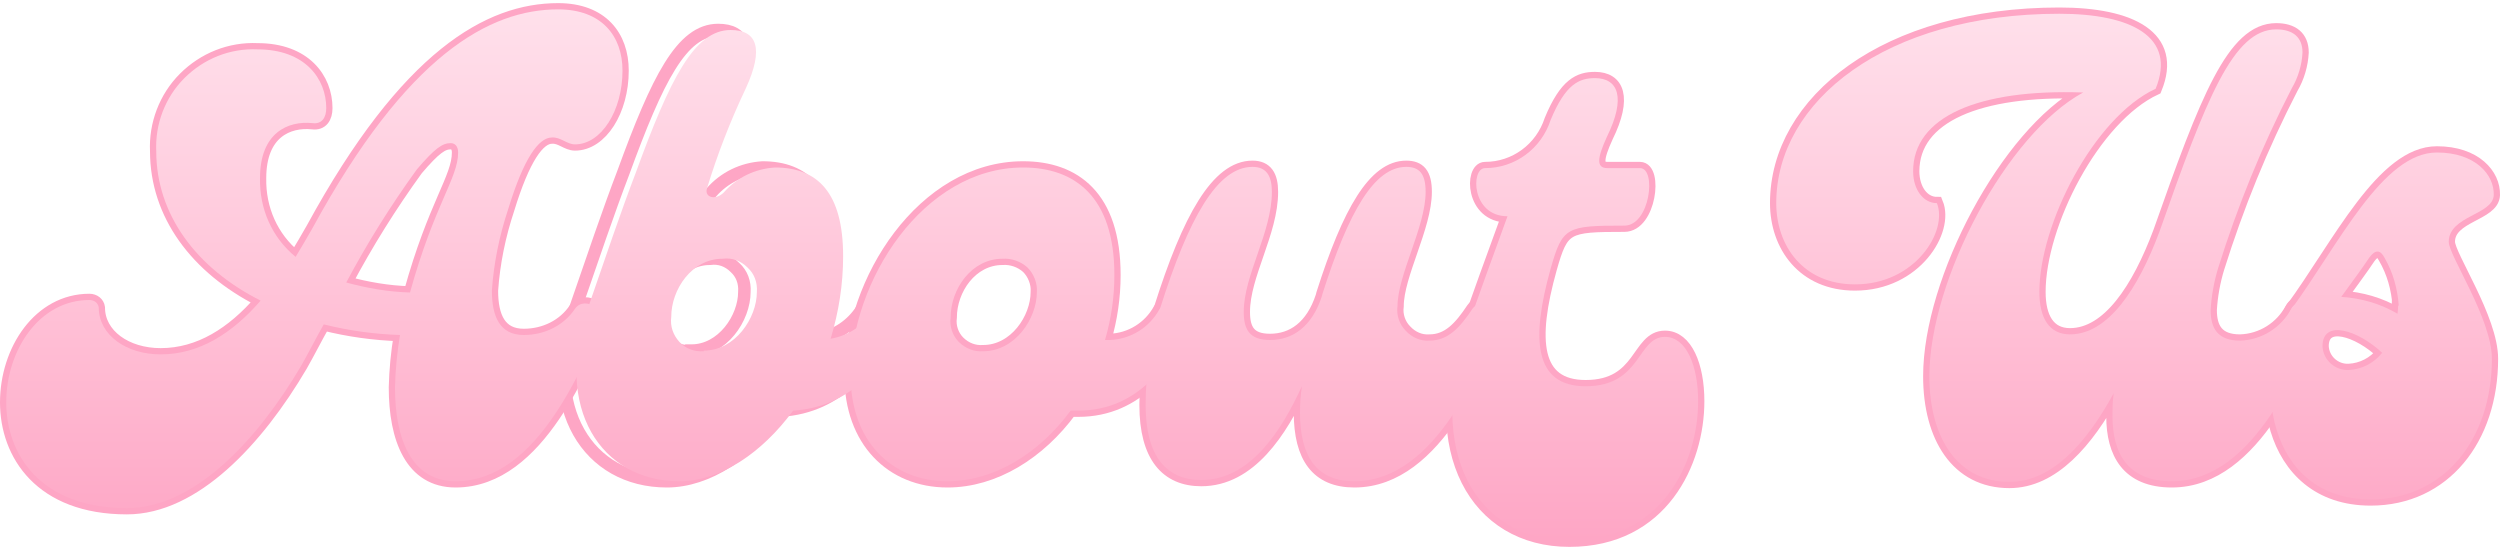 <svg version="1.2" xmlns="http://www.w3.org/2000/svg" viewBox="0 0 400 88" width="400" height="88">
	<title>New Project</title>
	<defs>
		<linearGradient id="g1" x1="200" y1="1.5" x2="200" y2="86.5" gradientUnits="userSpaceOnUse">
			<stop offset="0" stop-color="#ffe0eb"/>
			<stop offset=".4" stop-color="#ffcbdd"/>
			<stop offset="1" stop-color="#fea6c5"/>
		</linearGradient>
		<linearGradient id="g2" x1="202" y1="1.5" x2="202" y2="86.5" gradientUnits="userSpaceOnUse">
			<stop offset="0" stop-color="#ffe0eb"/>
			<stop offset=".4" stop-color="#ffcbdd"/>
			<stop offset="1" stop-color="#fea6c5"/>
		</linearGradient>
		<linearGradient id="g3" x1="200" y1="1.5" x2="200" y2="86.5" gradientUnits="userSpaceOnUse">
			<stop offset="0" stop-color="#ffe0eb"/>
			<stop offset=".4" stop-color="#ffcbdd"/>
			<stop offset="1" stop-color="#fea6c5"/>
		</linearGradient>
		<linearGradient id="g4" x1="200" y1="1.5" x2="200" y2="86.5" gradientUnits="userSpaceOnUse">
			<stop offset="0" stop-color="#ffe0eb"/>
			<stop offset=".4" stop-color="#ffcbdd"/>
			<stop offset="1" stop-color="#fea6c5"/>
		</linearGradient>
		<linearGradient id="g5" x1="200" y1="1.5" x2="200" y2="86.5" gradientUnits="userSpaceOnUse">
			<stop offset="0" stop-color="#ffe0eb"/>
			<stop offset=".4" stop-color="#ffcbdd"/>
			<stop offset="1" stop-color="#fea6c5"/>
		</linearGradient>
		<linearGradient id="g6" x1="200" y1="1.5" x2="200" y2="86.5" gradientUnits="userSpaceOnUse">
			<stop offset="0" stop-color="#ffe0eb"/>
			<stop offset=".4" stop-color="#ffcbdd"/>
			<stop offset="1" stop-color="#fea6c5"/>
		</linearGradient>
		<linearGradient id="g7" x1="200" y1="1.5" x2="200" y2="86.5" gradientUnits="userSpaceOnUse">
			<stop offset="0" stop-color="#ffe0eb"/>
			<stop offset=".4" stop-color="#ffcbdd"/>
			<stop offset="1" stop-color="#fea6c5"/>
		</linearGradient>
	</defs>
	<style>
		.s0 { fill: none;stroke: #fea6c5;stroke-width: 2 } 
		.s1 { fill: url(#g1) } 
		.s2 { fill: url(#g2) } 
		.s3 { fill: url(#g3) } 
		.s4 { fill: url(#g4) } 
		.s5 { fill: url(#g5) } 
		.s6 { fill: url(#g6) } 
		.s7 { fill: url(#g7) } 
	</style>
	<g id="Layer 1">
		<g id="Group 14">
			<g id="Group 12">
				<path id="Path 49" fill-rule="evenodd" class="s0" d="m96.5 52c-3.2 5.5-10 25-23.6 25c-7.1 0-9.7-6.8-9.7-15q0.1-4.2 0.8-8.4q-6.2-0.2-12.2-1.7c-1.2 2.1-2.4 4.5-3.6 6.6c-7 11.9-17.1 22.8-27.9 22.8c-13.8 0-19.3-8.6-19.3-16.9c0-8.4 5.3-16.4 13.3-16.4c0.8 0 1.4 0.5 1.5 1.2c0 4.4 4.4 7.5 9.9 7.5c6.2 0 11.5-3.4 16-8.6c-10.3-5.2-16.7-13.8-16.7-23.9c-0.2-4.3 1.4-8.6 4.5-11.7c3.1-3.1 7.3-4.8 11.7-4.6c7.6 0 11 4.7 11 9.4c0 1.5-0.7 2.6-2.2 2.4c-3.9-0.4-8.4 1.5-8.4 8.8c-0.1 4.9 1.9 9.5 5.7 12.6c0.9-1.5 1.8-3 2.7-4.6c15.1-27.7 28.3-35 39.3-35c7 0 10.3 4.3 10.3 9.8c0 6.4-3.4 11.8-7.6 11.8c-1.3 0-2.3-1.2-3.7-1.1c-2.1 0-4.5 3.3-7 11.5c-1.4 4.2-2.3 8.6-2.6 13c0 4.2 1.3 7.1 5.1 7.1c3.3 0 6.4-1.5 8.2-4.2c1.6-2.3 5.6 0.6 4.5 2.6zm-23.2-27.6c0-1-0.5-1.5-1.2-1.5c-1.3 0-2.5 0.8-5.4 4.2q-6.3 8.7-11.3 18.1c3.3 0.9 6.7 1.5 10.2 1.6c3.9-14.1 7.7-18.3 7.7-22.4z" />
				<path id="Path 50" fill-rule="evenodd" class="s0" d="m142.3 52c-2.9 6-7.8 13.1-17.4 13.7c-5 6.8-11.7 11.3-18.2 11.3c-12.6 0-20.1-11.8-14.7-27.5c2.9-8.4 5.4-15.8 7.7-21.8c5.5-15.1 9.4-22.9 15.2-22.9c4.2 0 5.4 2.9 2.4 9.4q-3.7 7.8-6.2 16c-0.4 1.4 1.4 1.9 2.7 0.6c2.1-2.4 5-3.8 8.2-4c6.8 0 10.9 4 10.9 14.2c0 4.5-0.7 8.9-2 13.2c2.9-0.5 5.4-2.2 7-4.7c1.1-1.8 5.5 0.1 4.4 2.5zm-31.7 4.1c5 0 8.5-5.2 8.5-9.4c0.1-1.5-0.4-2.9-1.5-3.9c-1.1-1.1-2.5-1.6-4-1.4c-4.9 0-8.2 4.9-8.2 9.3c-0.2 1.5 0.3 2.9 1.3 4c1 1.1 2.4 1.6 3.9 1.5z" />
				<path id="Path 51" fill-rule="evenodd" class="s0" d="m190.1 52c-2.9 6.1-7.9 13.7-17.6 13.7h-1.2c-5 6.8-12.2 11.3-19.7 11.3c-9 0-15.5-6.5-15.5-16.9c0-15.1 11.6-33.3 27.6-33.3c8.2 0 14.6 4.6 14.6 17.2c0 3.5-0.5 7-1.5 10.4h0.7c3.4-0.1 6.4-2 8-4.9c1.2-1.8 5.7 0.1 4.6 2.5zm-24.2-5.3c0.1-1.4-0.5-2.9-1.5-3.9c-1.1-1-2.6-1.5-4-1.4c-5 0-8.3 4.9-8.3 9.4c-0.2 1.4 0.3 2.9 1.3 3.9c1.1 1.1 2.5 1.6 3.9 1.5c5.1 0 8.6-5.2 8.6-9.5z" />
				<path id="Path 52" class="s0" d="m240.2 52c-3.2 5.5-10 25-23.5 25c-6 0-8.7-3.9-8.7-11q0-2.1 0.3-4.2c-3.3 7.2-8.3 15-16.1 15c-5.5 0-8.9-3.7-8.9-12c0-5.2 0.8-10.4 2.3-15.4c4.6-14.6 9.2-22.7 14.8-22.7c2.2 0 3.1 1.4 3.1 4c0 6.5-4.5 13.3-4.5 19.2c0 2.8 0.9 4.5 4.2 4.5c3.6 0 6.7-2.1 8.3-7l0.1-0.4c4.2-13.2 8.3-20.3 13.4-20.3c2.1 0 3.1 1.1 3.1 4c0 5.6-4.5 13.3-4.5 18.3c-0.2 1.4 0.3 2.9 1.3 3.9c1 1.1 2.4 1.7 3.8 1.6c3 0 4.9-2.1 6.9-5.1c1.7-2.3 5.8 0.6 4.6 2.6z" />
				<path id="Path 53" class="s0" d="m234.8 52.5c1.7-5.1 3.9-11 6.4-17.9c-5.8 0-5.9-7.7-3.6-7.7c4.8 0 9-3.1 10.5-7.7c2.4-5.8 4.6-6.7 7.1-6.7c3.7 0 5 3.1 1.9 9.4c-1.5 3.3-1.8 5 0.1 5h5.2c2.7 0 1.6 9.2-2.5 9.2c-9.3 0-9.9 0.2-11.8 6.9c-3.2 11.4-2.6 18.8 5.6 18.8c9 0 8.2-7.9 12.7-7.9c3.4 0 5.3 4.6 5.3 10.3c0 9.7-5.7 22.3-20.6 22.3c-15 0-23.1-14.4-16.3-34z" />
				<path id="Path 54" class="s0" d="m308.7 60.2c0-15.4 12.4-38.8 24.6-45.4c-16.8-0.6-27.2 3.9-27.2 12.6c0 2.9 1.6 5.1 3.8 5.1c1.8 4.4-3.4 13-13.1 13c-8.3 0-12.6-6.2-12.6-13c0-16.3 17.5-30.3 45.3-30.3c11.5 0 18.8 3.7 15.4 12c-9.9 4.6-18.6 21.7-18.6 32.5c0 4.1 1.5 6.8 4.9 6.8c6.1 0 10.9-7.3 14.3-16.4c7.5-21.3 11.8-32.4 18.7-32.4c2.6 0 4.2 1.2 4.2 3.7c-0.1 2-0.7 4-1.7 5.7c-4.8 9.3-8.7 18.9-11.8 28.8q-1 3.3-1.2 6.7c0 2.9 1.1 4.9 4.7 4.9c3.5-0.1 6.6-2.1 8.2-5.1c0.3-0.6 0.9-0.9 1.6-0.9c1.8 0 3.7 2 2.9 3.4c-3.2 5.6-10 25.1-23.6 25.1c-7.1 0-9.5-4.5-9.5-10.4c0-1.2 0-2.4 0.2-3.7c-4.2 7.7-9.7 14.2-16.7 14.2c-8.4 0-12.8-7.2-12.8-16.9z" />
				<path id="Path 55" fill-rule="evenodd" class="s0" d="m366.6 49.5c7.6-10.4 14.6-25.1 23.3-25.1c6.2 0 9.2 3.6 9.1 6.8c-0.1 3.2-7.2 3.3-7.2 7.5c0 2.2 6.9 12.3 6.9 18.7c0 12.8-7.6 22.5-19.4 22.5c-16.7 0-19.2-19.6-12.7-30.4zm14.6 7c-3.9-3.7-9.6-5.5-9.6-1.1c0.1 2.2 2 3.9 4.2 3.8c2.1-0.1 4-1.1 5.3-2.7zm2.6-7.6c-0.2-2.7-0.9-5.3-2.3-7.7q-1-1.9-2.4 0c-1.4 2.1-3 4.2-4.5 6.3c3.2 0.2 6.3 1.1 9 2.7q0.1-0.7 0.1-1.3z" />
			</g>
			<g id="Group 13">
				<path id="Path 56" fill-rule="evenodd" class="s1" d="m96.5 52c-3.2 5.5-10 25-23.6 25c-7.1 0-9.7-6.8-9.7-15q0.1-4.2 0.8-8.4q-6.2-0.2-12.2-1.7c-1.2 2.1-2.4 4.5-3.6 6.6c-7 11.9-17.1 22.8-27.9 22.8c-13.8 0-19.3-8.6-19.3-16.9c0-8.4 5.3-16.4 13.3-16.4c0.8 0 1.4 0.5 1.5 1.2c0 4.4 4.4 7.5 9.9 7.5c6.2 0 11.5-3.4 16-8.6c-10.3-5.2-16.7-13.8-16.7-23.9c-0.2-4.3 1.4-8.6 4.5-11.7c3.1-3.1 7.3-4.8 11.7-4.6c7.6 0 11 4.7 11 9.4c0 1.5-0.7 2.6-2.2 2.4c-3.9-0.4-8.4 1.5-8.4 8.8c-0.1 4.9 1.9 9.5 5.7 12.6c0.9-1.5 1.8-3 2.7-4.6c15.1-27.7 28.3-35 39.3-35c7 0 10.3 4.3 10.3 9.8c0 6.4-3.4 11.8-7.6 11.8c-1.3 0-2.3-1.2-3.7-1.1c-2.1 0-4.5 3.3-7 11.5c-1.4 4.2-2.3 8.6-2.6 13c0 4.2 1.3 7.1 5.1 7.1c3.3 0 6.4-1.5 8.2-4.2c1.6-2.3 5.6 0.6 4.5 2.6zm-23.2-27.6c0-1-0.5-1.5-1.2-1.5c-1.3 0-2.5 0.8-5.4 4.2q-6.3 8.7-11.3 18.1c3.3 0.9 6.7 1.5 10.2 1.6c3.9-14.1 7.7-18.3 7.7-22.4z" />
				<path id="Path 57" fill-rule="evenodd" class="s2" d="m144.3 52c-2.9 6-7.8 13.1-17.4 13.7c-5 6.8-11.7 11.3-18.2 11.3c-12.6 0-20.1-11.8-14.7-27.5c2.9-8.4 5.4-15.8 7.7-21.8c5.5-15.1 9.4-22.9 15.2-22.9c4.2 0 5.4 2.9 2.4 9.4q-3.7 7.8-6.2 16c-0.4 1.4 1.4 1.9 2.7 0.6c2.1-2.4 5-3.8 8.2-4c6.8 0 10.9 4 10.9 14.2c0 4.5-0.7 8.9-2 13.2c2.9-0.5 5.4-2.2 7-4.7c1.1-1.8 5.5 0.1 4.4 2.5zm-31.7 4.1c5 0 8.5-5.2 8.5-9.4c0.1-1.5-0.4-2.9-1.5-3.9c-1.1-1.1-2.5-1.6-4-1.4c-4.9 0-8.2 4.9-8.2 9.3c-0.2 1.5 0.3 2.9 1.3 4c1 1.1 2.4 1.6 3.9 1.5z" />
				<path id="Path 58" fill-rule="evenodd" class="s3" d="m190.1 52c-2.9 6.1-7.9 13.7-17.6 13.7h-1.2c-5 6.8-12.2 11.3-19.7 11.3c-9 0-15.5-6.5-15.5-16.9c0-15.1 11.6-33.3 27.6-33.3c8.2 0 14.6 4.6 14.6 17.2c0 3.5-0.5 7-1.5 10.4h0.7c3.4-0.1 6.4-2 8-4.9c1.2-1.8 5.7 0.1 4.6 2.5zm-24.2-5.3c0.1-1.4-0.5-2.9-1.5-3.9c-1.1-1-2.6-1.5-4-1.4c-5 0-8.3 4.9-8.3 9.4c-0.2 1.4 0.3 2.9 1.3 3.9c1.1 1.1 2.5 1.6 3.9 1.5c5.1 0 8.6-5.2 8.6-9.5z" />
				<path id="Path 59" class="s4" d="m240.2 52c-3.2 5.5-10 25-23.5 25c-6 0-8.7-3.9-8.7-11q0-2.1 0.3-4.2c-3.3 7.2-8.3 15-16.1 15c-5.5 0-8.9-3.7-8.9-12c0-5.2 0.8-10.4 2.3-15.4c4.6-14.6 9.2-22.7 14.8-22.7c2.2 0 3.1 1.4 3.1 4c0 6.5-4.5 13.3-4.5 19.2c0 2.8 0.9 4.5 4.2 4.5c3.6 0 6.7-2.1 8.3-7l0.1-0.4c4.2-13.2 8.3-20.3 13.4-20.3c2.1 0 3.1 1.1 3.1 4c0 5.6-4.5 13.3-4.5 18.3c-0.2 1.4 0.3 2.9 1.3 3.9c1 1.1 2.4 1.7 3.8 1.6c3 0 4.9-2.1 6.9-5.1c1.7-2.3 5.8 0.6 4.6 2.6z" />
				<path id="Path 60" class="s5" d="m234.8 52.5c1.7-5.1 3.9-11 6.4-17.9c-5.8 0-5.9-7.7-3.6-7.7c4.8 0 9-3.1 10.5-7.7c2.4-5.8 4.6-6.7 7.1-6.7c3.7 0 5 3.1 1.9 9.4c-1.5 3.3-1.8 5 0.1 5h5.2c2.7 0 1.6 9.2-2.5 9.2c-9.3 0-9.9 0.2-11.8 6.9c-3.2 11.4-2.6 18.8 5.6 18.8c9 0 8.2-7.9 12.7-7.9c3.4 0 5.3 4.6 5.3 10.3c0 9.7-5.7 22.3-20.6 22.3c-15 0-23.1-14.4-16.3-34z" />
				<path id="Path 61" class="s6" d="m308.7 60.2c0-15.4 12.4-38.8 24.6-45.4c-16.8-0.6-27.2 3.9-27.2 12.6c0 2.9 1.6 5.1 3.8 5.1c1.8 4.4-3.4 13-13.1 13c-8.3 0-12.6-6.2-12.6-13c0-16.3 17.5-30.3 45.3-30.3c11.5 0 18.8 3.7 15.4 12c-9.9 4.6-18.6 21.7-18.6 32.5c0 4.1 1.5 6.8 4.9 6.8c6.1 0 10.9-7.3 14.3-16.4c7.5-21.3 11.8-32.4 18.7-32.4c2.6 0 4.2 1.2 4.2 3.7c-0.1 2-0.7 4-1.7 5.7c-4.8 9.3-8.7 18.9-11.8 28.8q-1 3.3-1.2 6.7c0 2.9 1.1 4.9 4.7 4.9c3.5-0.1 6.6-2.1 8.2-5.1c0.3-0.6 0.9-0.9 1.6-0.9c1.8 0 3.7 2 2.9 3.4c-3.2 5.6-10 25.1-23.6 25.1c-7.1 0-9.5-4.5-9.5-10.4c0-1.2 0-2.4 0.2-3.7c-4.2 7.7-9.7 14.2-16.7 14.2c-8.4 0-12.8-7.2-12.8-16.9z" />
				<path id="Path 62" fill-rule="evenodd" class="s7" d="m366.6 49.5c7.6-10.4 14.6-25.1 23.3-25.1c6.2 0 9.2 3.6 9.1 6.8c-0.1 3.2-7.2 3.3-7.2 7.5c0 2.2 6.9 12.3 6.9 18.7c0 12.8-7.6 22.5-19.4 22.5c-16.7 0-19.2-19.6-12.7-30.4zm14.6 7c-3.9-3.7-9.6-5.5-9.6-1.1c0.1 2.2 2 3.9 4.2 3.8c2.1-0.1 4-1.1 5.3-2.7zm2.6-7.6c-0.2-2.7-0.9-5.3-2.3-7.7q-1-1.9-2.4 0c-1.4 2.1-3 4.2-4.5 6.3c3.2 0.2 6.3 1.1 9 2.7q0.1-0.7 0.1-1.3z" />
			</g>
		</g>
	</g>
</svg>